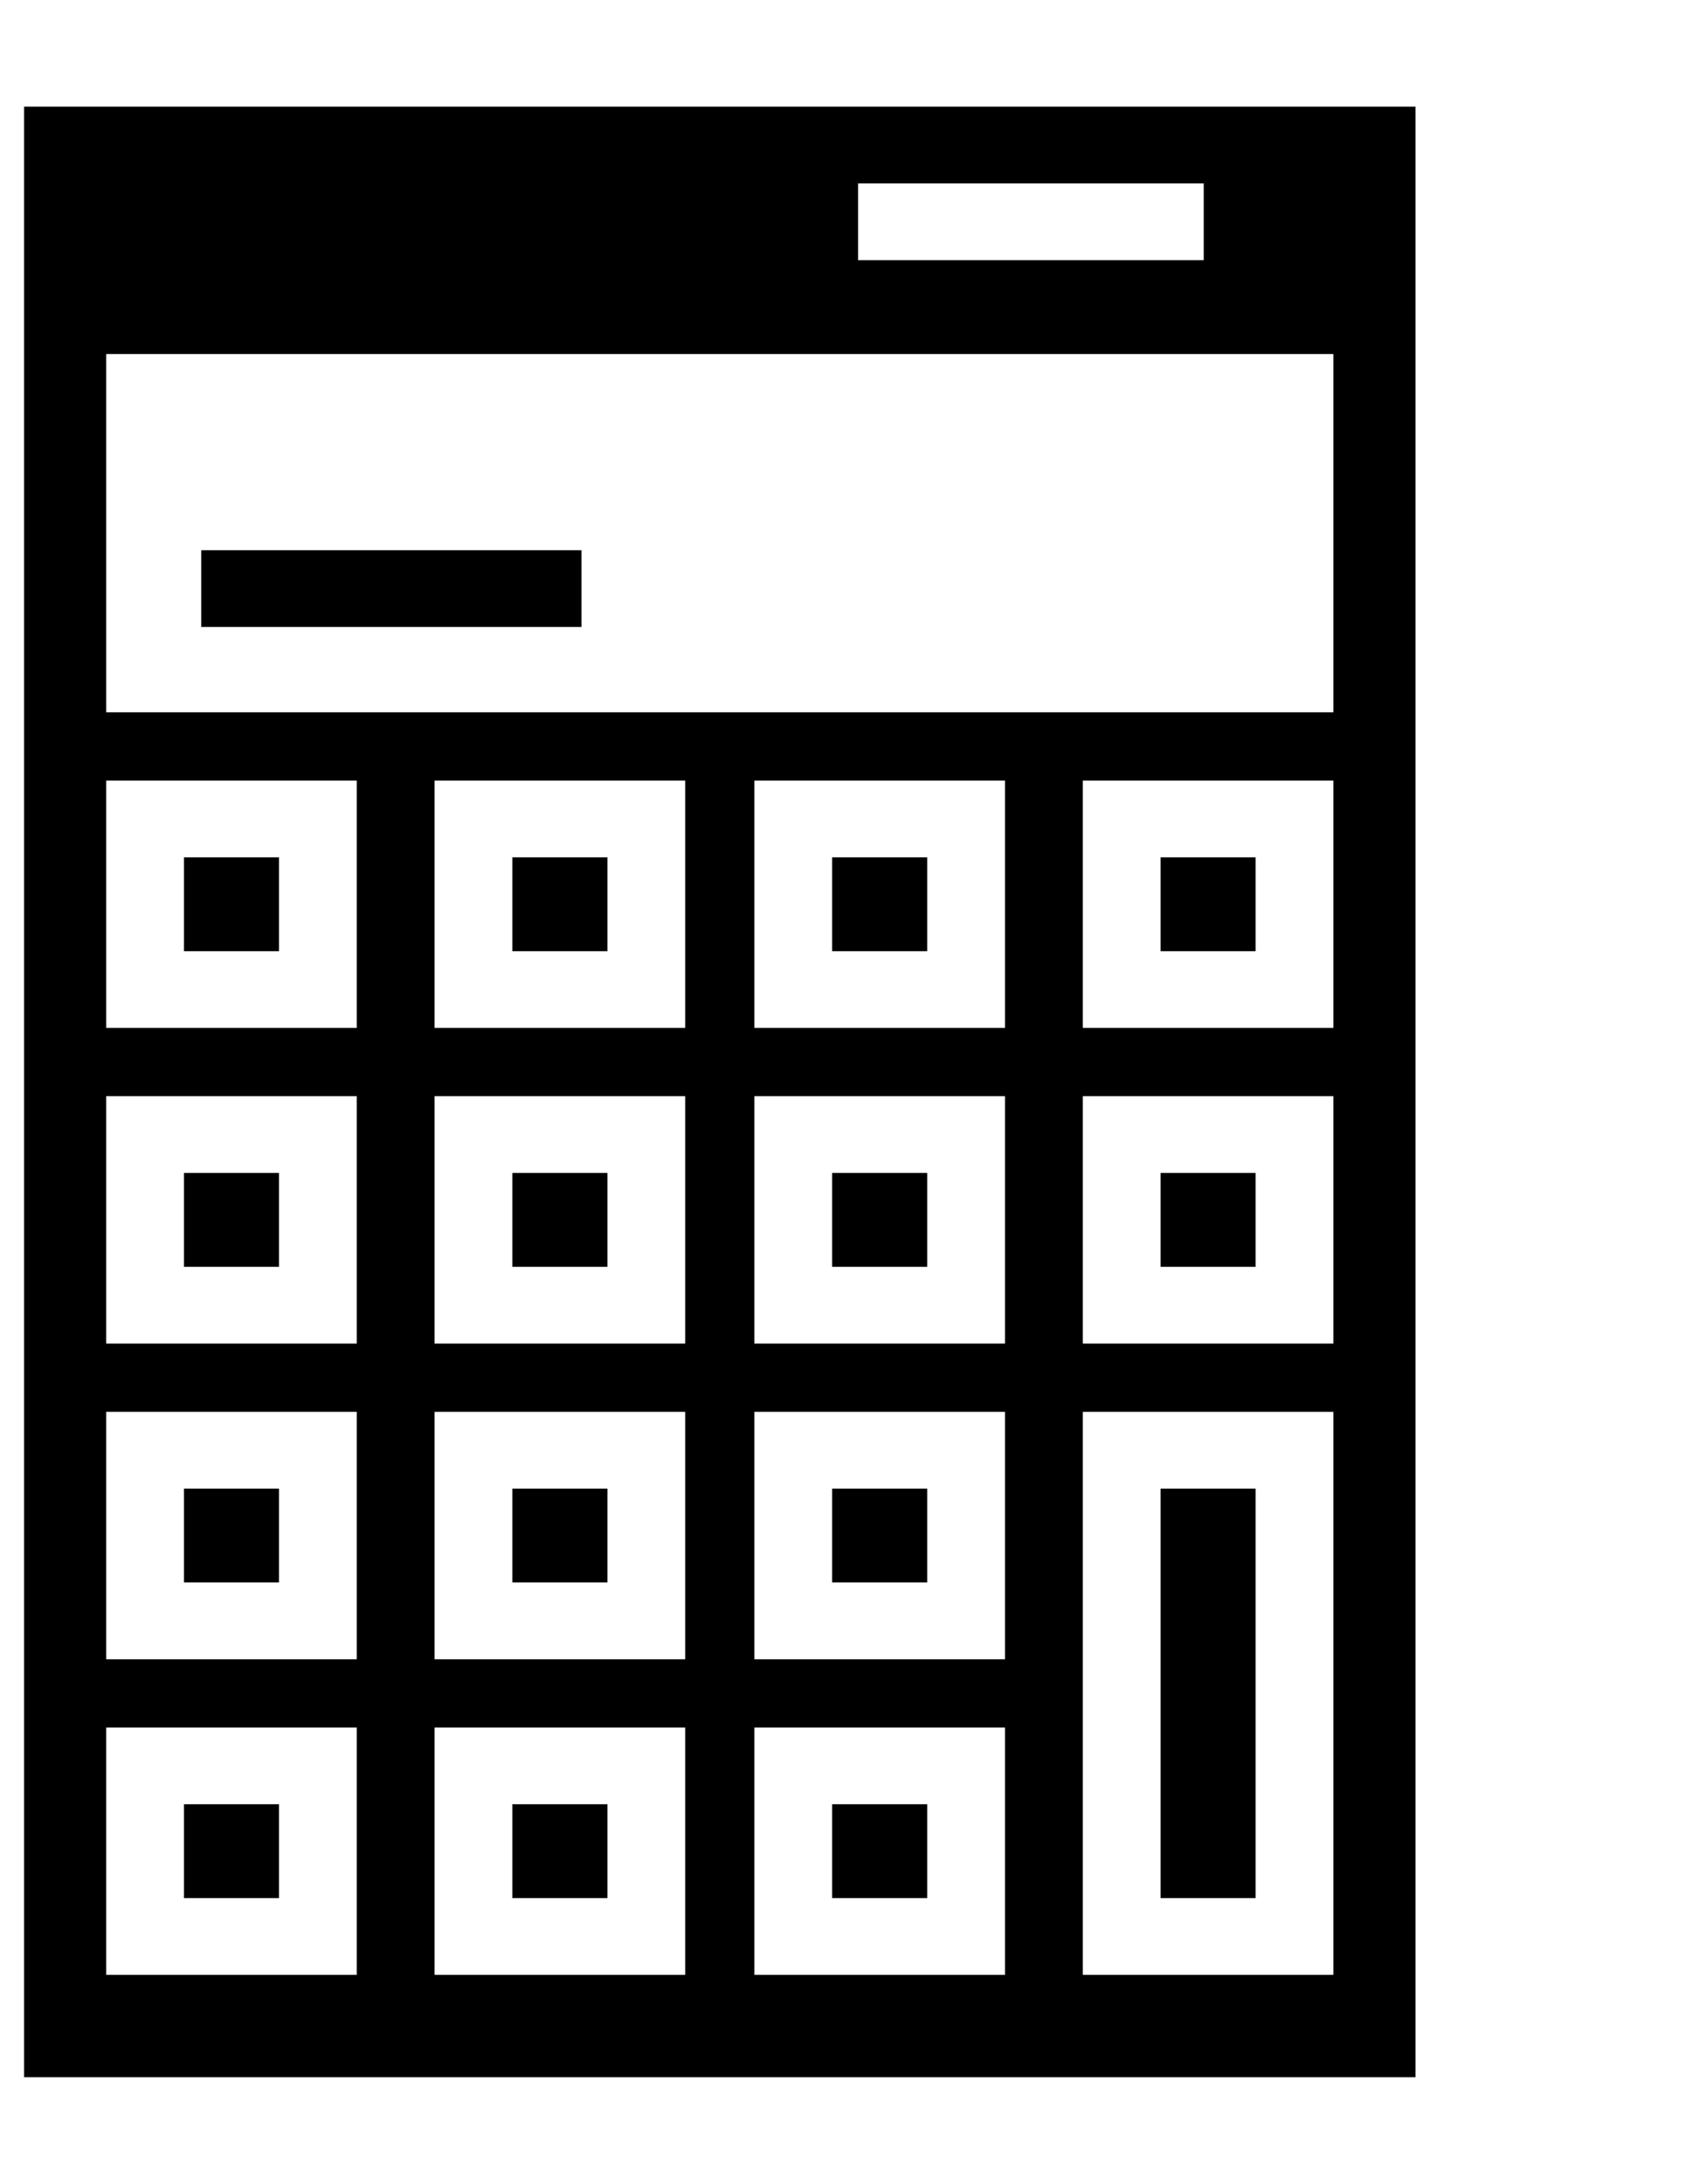 <svg width="31" height="40" viewBox="0 0 31 40" fill="none" xmlns="http://www.w3.org/2000/svg">
<g clip-path="url(#clip0_104_84)">
<path d="M0.441 1.953V38.047H25.934V1.953H0.441ZM15.721 3.359H22.054V4.766H15.721V3.359ZM1.945 6.484H24.43V13.047H1.945V6.484ZM3.687 10.078V11.484H10.654V10.078H3.687ZM1.945 14.297H6.537V18.828H1.945V14.297ZM7.962 14.297H12.554V18.828H7.962V14.297ZM13.821 14.297H18.413V18.828H13.821V14.297ZM19.838 14.297H24.43V18.828H19.838V14.297ZM3.37 15.703V17.422H5.112V15.703H3.37ZM9.387 15.703V17.422H11.129V15.703H9.387ZM15.246 15.703V17.422H16.988V15.703H15.246ZM21.263 15.703V17.422H23.005V15.703H21.263ZM1.945 20.078H6.537V24.609H1.945V20.078ZM7.962 20.078H12.554V24.609H7.962V20.078ZM13.821 20.078H18.413V24.609H13.821V20.078ZM19.838 20.078H24.43V24.609H19.838V20.078ZM3.37 21.484V23.203H5.112V21.484H3.37ZM9.387 21.484V23.203H11.129V21.484H9.387ZM15.246 21.484V23.203H16.988V21.484H15.246ZM21.263 21.484V23.203H23.005V21.484H21.263ZM1.945 25.859H6.537V30.391H1.945V25.859ZM7.962 25.859H12.554V30.391H7.962V25.859ZM13.821 25.859H18.413V30.391H13.821V25.859ZM19.838 25.859H24.43V36.172H19.838V25.859ZM3.37 27.266V28.984H5.112V27.266H3.37ZM9.387 27.266V28.984H11.129V27.266H9.387ZM15.246 27.266V28.984H16.988V27.266H15.246ZM21.263 27.266V34.766H23.005V27.266H21.263ZM1.945 31.641H6.537V36.172H1.945V31.641ZM7.962 31.641H12.554V36.172H7.962V31.641ZM13.821 31.641H18.413V36.172H13.821V31.641ZM3.37 33.047V34.766H5.112V33.047H3.37ZM9.387 33.047V34.766H11.129V33.047H9.387ZM15.246 33.047V34.766H16.988V33.047H15.246Z" fill="black"/>
</g>
<defs>
<clipPath id="clip0_104_84">
<rect width="30.401" height="40" fill="white" transform="translate(0.013)"/>
</clipPath>
</defs>
</svg>
